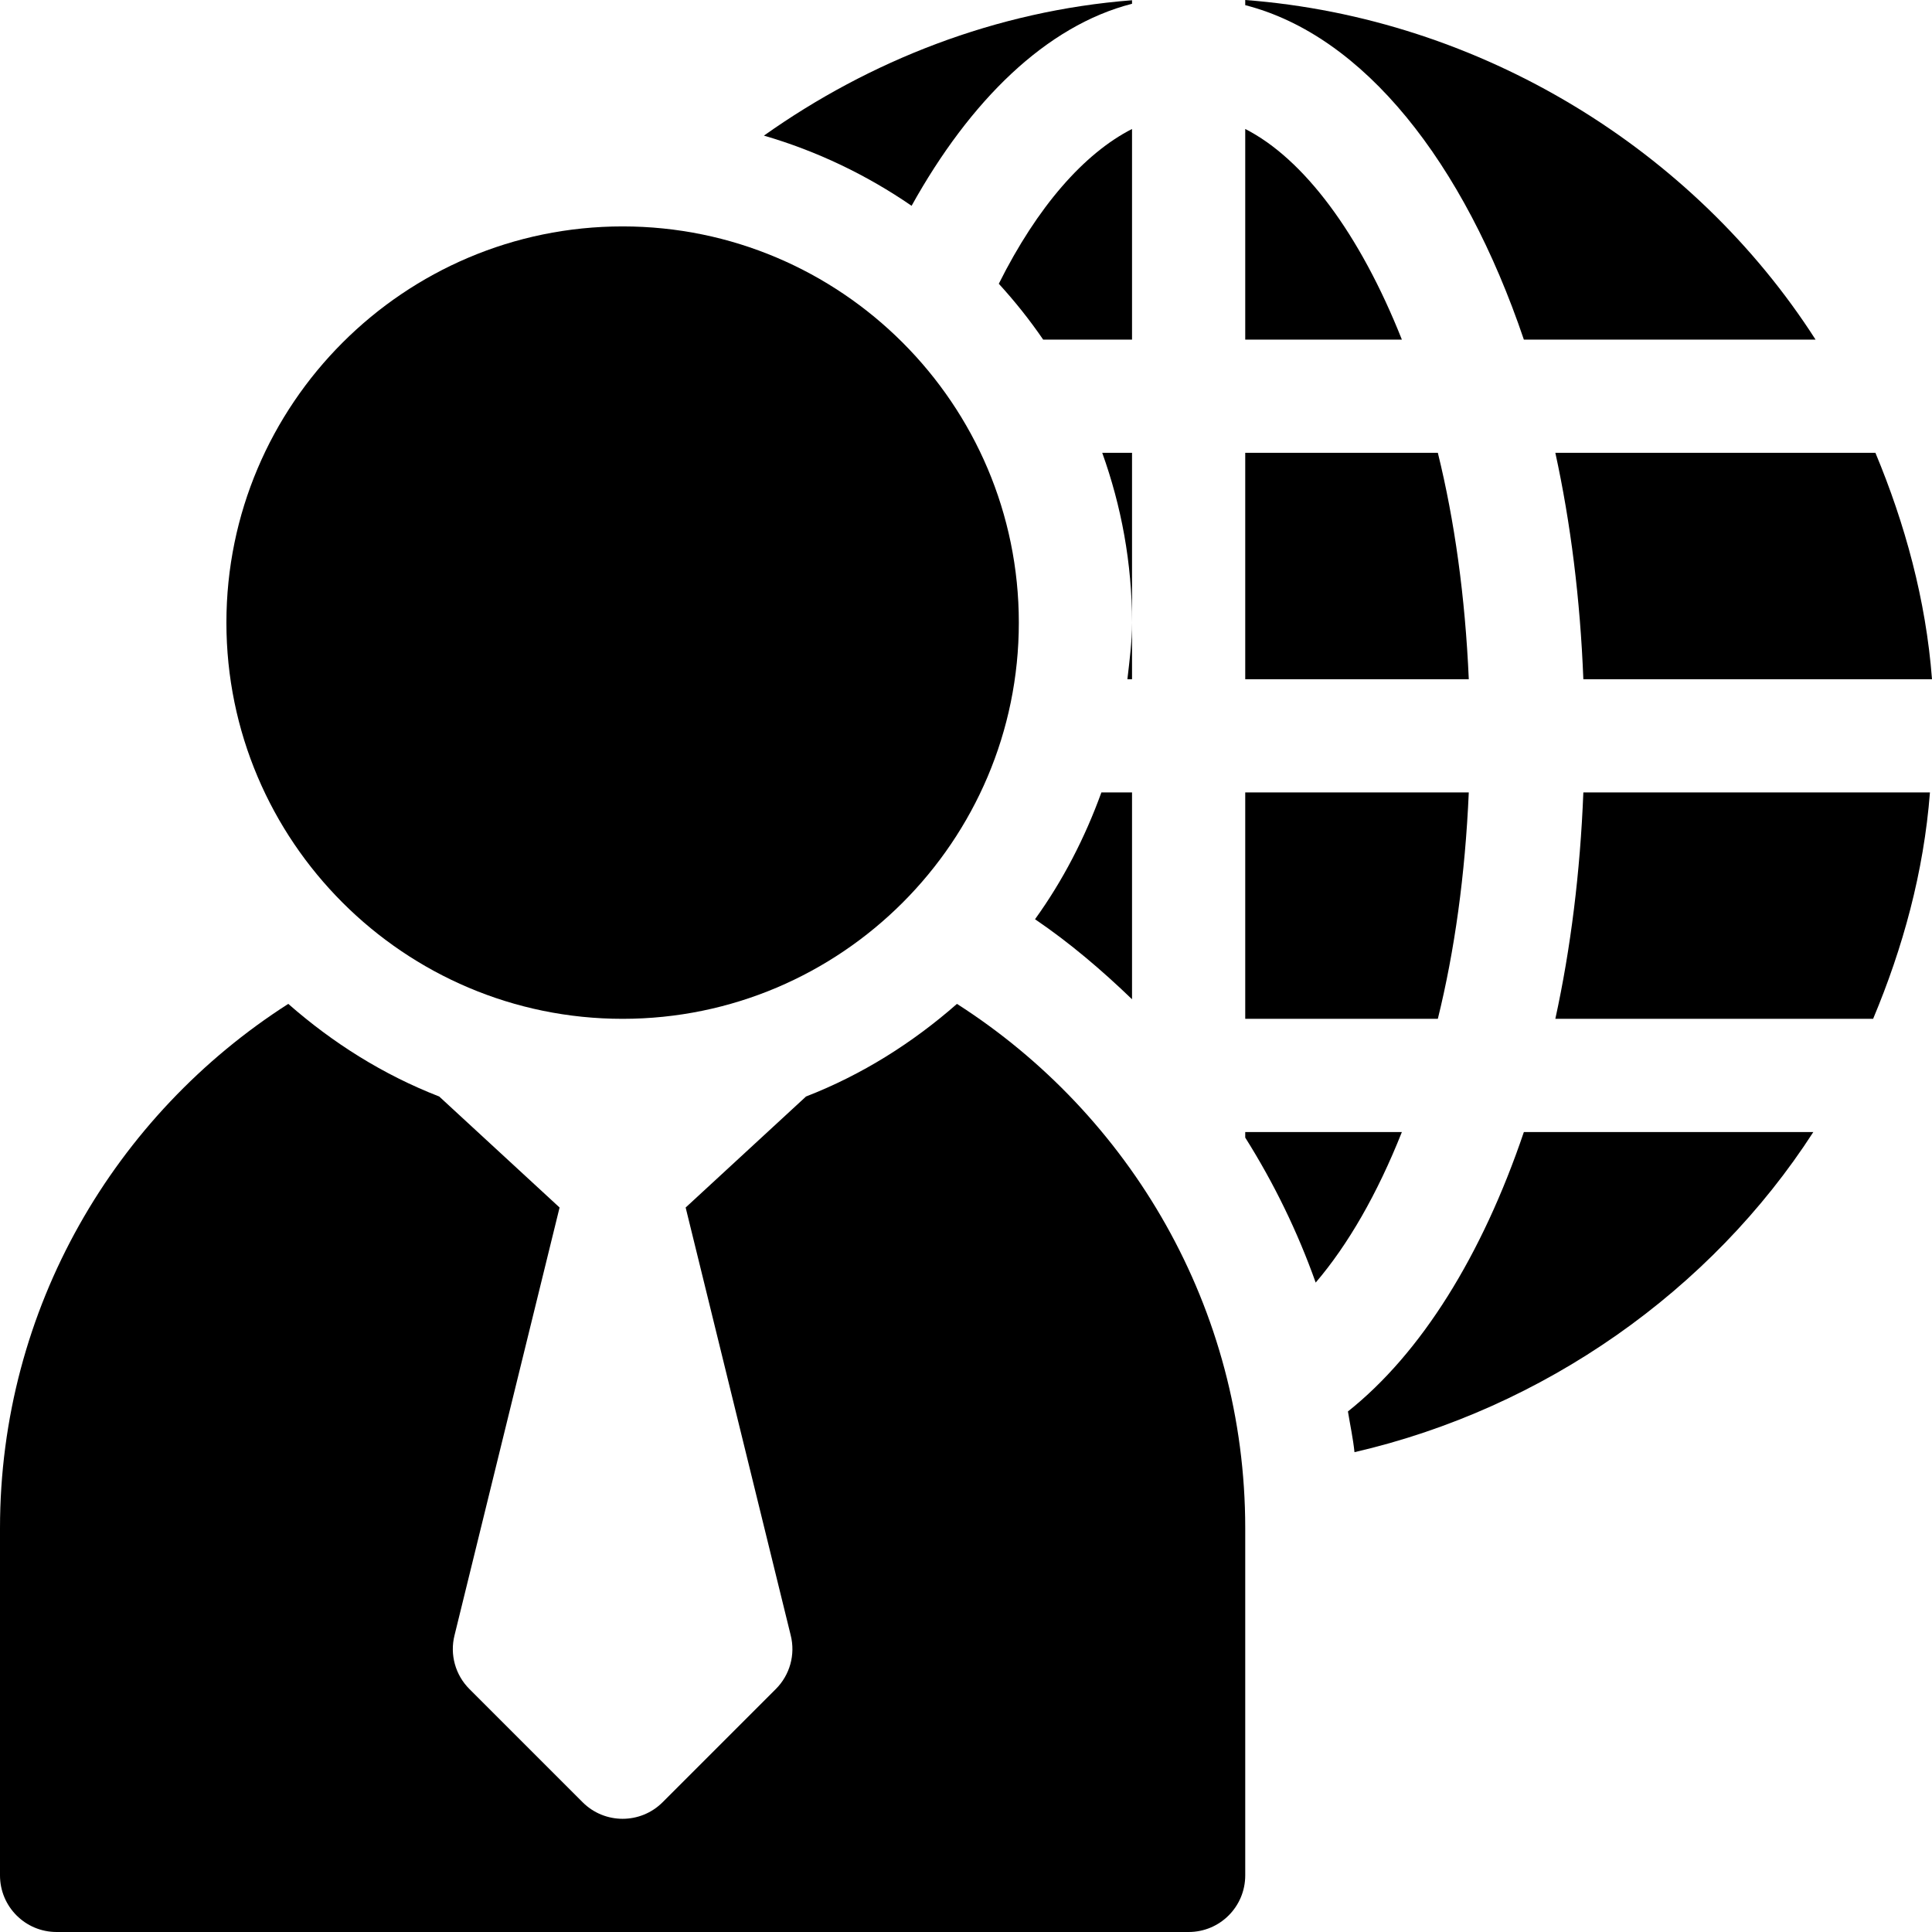 <?xml version="1.0" encoding="iso-8859-1"?>
<!-- Generator: Adobe Illustrator 19.0.0, SVG Export Plug-In . SVG Version: 6.00 Build 0)  -->
<svg xmlns="http://www.w3.org/2000/svg" xmlns:xlink="http://www.w3.org/1999/xlink" version="1.1" id="Capa_1" x="0px" y="0px" viewBox="0 0 512 512" style="enable-background:new 0 0 512 512;" xml:space="preserve">
<g>
	<g>
		<path d="M403.841,300c-11.082,32.719-27.228,58.621-46.622,74.048c0.579,3.6,1.357,7.132,1.734,10.794    c50.2-11.583,94.512-42.849,121.599-84.842H403.841z"/>
	</g>
</g>
<g>
	<g>
		<path d="M298.771,180H300v-15C300,170.112,299.341,175.045,298.771,180z"/>
	</g>
</g>
<g>
	<g>
		<path d="M381.043,120H330v60h59.244C388.286,158.119,385.481,137.981,381.043,120z"/>
	</g>
</g>
<g>
	<g>
		<path d="M291.881,210c-4.365,12.036-10.212,23.381-17.589,33.605c9.225,6.268,17.701,13.499,25.708,21.211V210H291.881z"/>
	</g>
</g>
<g>
	<g>
		<path d="M330,34.18V90h41.512C360.339,61.853,345.471,42.063,330,34.18z"/>
	</g>
</g>
<g>
	<g>
		<path d="M419.604,210c-0.833,21.196-3.353,41.371-7.423,60h84.214c7.858-18.713,13.428-38.842,15.061-60H419.604z"/>
	</g>
</g>
<g>
	<g>
		<path d="M292.103,120c5.05,14.064,7.897,29.174,7.897,45v-45H292.103z"/>
	</g>
</g>
<g>
	<g>
		<path d="M330,0v1.368C361.392,9.395,387.898,42.929,403.841,90h77.302C449.025,39.897,392.704,4.786,330,0z"/>
	</g>
</g>
<g>
	<g>
		<path d="M497.005,120h-84.824c4.07,18.629,6.59,38.804,7.423,60H512C510.389,158.892,504.804,138.695,497.005,120z"/>
	</g>
</g>
<g>
	<g>
		<path d="M202.445,35.941c14.125,4.113,27.303,10.457,39.137,18.6C257.051,26.678,277.253,6.817,300,1V0.064    C263.871,2.871,230.389,16.129,202.445,35.941z"/>
	</g>
</g>
<g>
	<g>
		<path d="M264.692,75.196c4.259,4.666,8.183,9.576,11.759,14.804H300V34.18C287.32,40.642,274.913,54.745,264.692,75.196z"/>
	</g>
</g>
<g>
	<g>
		<path d="M330,300v1.47c7.559,12.003,13.846,24.86,18.671,38.428c8.526-9.977,16.293-23.404,22.841-39.898H330z"/>
	</g>
</g>
<g>
	<g>
		<path d="M330,210v60h51.042c4.438-17.981,7.244-38.119,8.201-60H330z"/>
	</g>
</g>
<g>
	<g>
		<path d="M165,60c-57.891,0-105,47.109-105,105s47.109,105,105,105s105-47.109,105-105S222.891,60,165,60z"/>
	</g>
</g>
<g>
	<g>
		<path d="M253.605,266.038c-11.779,10.342-25.146,18.777-40.003,24.549l-31.897,29.418l27.841,113.363    c1.289,5.112-0.22,10.518-3.94,14.238l-30,30c-5.859,5.859-15.352,5.859-21.211,0l-30-30c-3.721-3.721-5.229-9.126-3.94-14.238    l27.841-113.363l-31.897-29.418c-14.857-5.771-28.224-14.207-40.003-24.549C30.542,295.38,0,346.639,0,405v92    c0,8.291,6.709,15,15,15h300c8.291,0,15-6.709,15-15v-92C330,346.639,299.458,295.38,253.605,266.038z"/>
	</g>
</g>
<g>
</g>
<g>
</g>
<g>
</g>
<g>
</g>
<g>
</g>
<g>
</g>
<g>
</g>
<g>
</g>
<g>
</g>
<g>
</g>
<g>
</g>
<g>
</g>
<g>
</g>
<g>
</g>
<g>
</g>
</svg>
